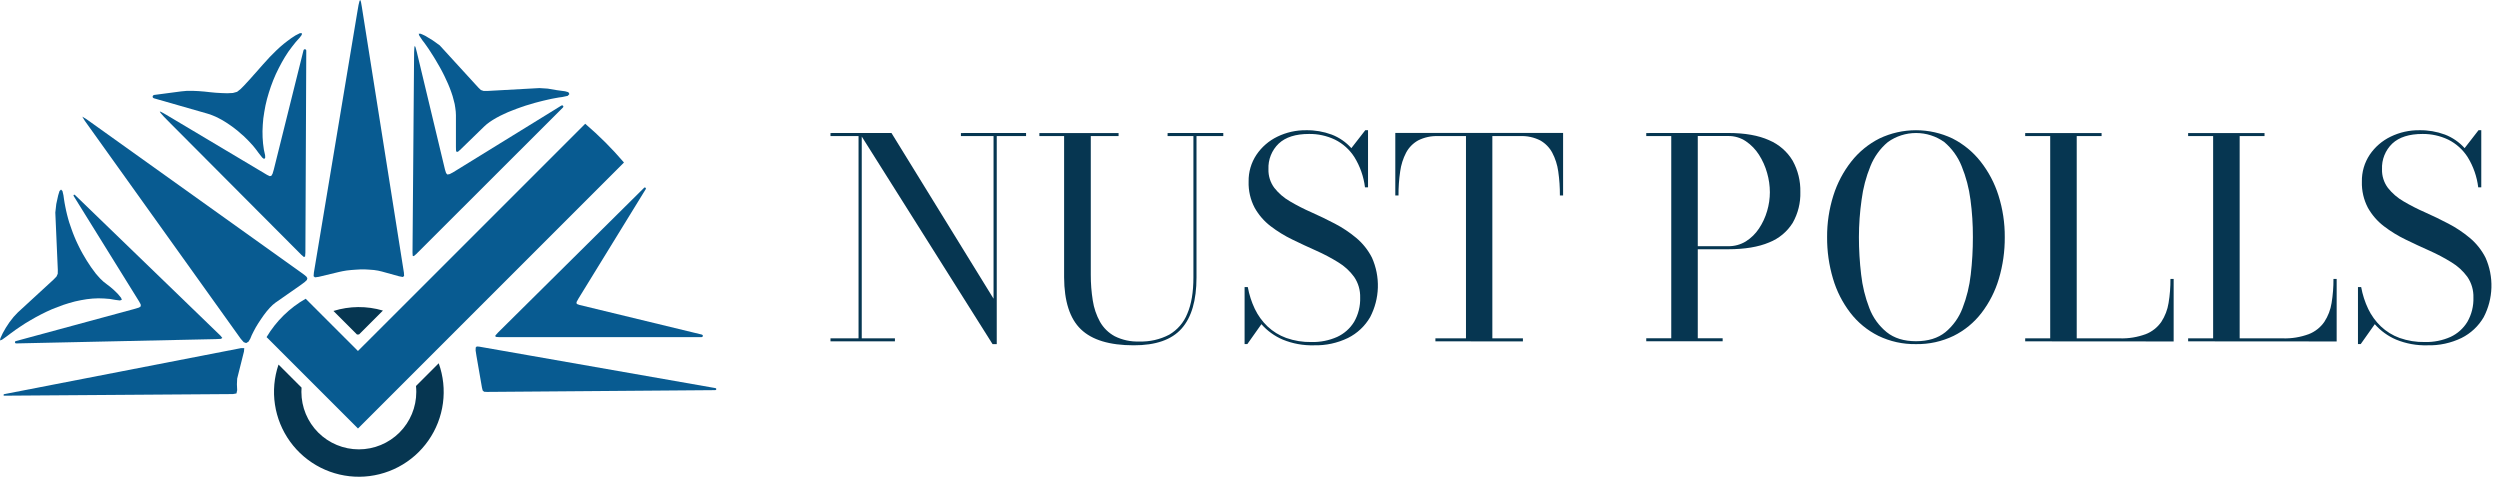 <svg width="215" height="41" viewBox="0 0 215 41" fill="none" xmlns="http://www.w3.org/2000/svg">
<path fill-rule="evenodd" clip-rule="evenodd" d="M21.006 29.942L20.982 30.227L20.397 32.559L20.375 33.051L20.397 33.551L20.336 33.837L20.028 33.89L0.369 34.029L0.323 34.021L0.301 33.975L0.316 33.929L0.355 33.898L20.713 29.942H21.006Z" fill="#085B91"/>
<path fill-rule="evenodd" clip-rule="evenodd" d="M61.601 33.467L61.578 33.528L61.508 33.552L41.881 33.705L41.634 33.691L41.511 33.583L41.449 33.336L40.972 30.588L40.903 30.142L40.911 29.888L41.004 29.796L41.211 29.811L61.523 33.375L61.586 33.406L61.601 33.467Z" fill="#085B91"/>
<path fill-rule="evenodd" clip-rule="evenodd" d="M26.432 23.923L26.394 24.076L26.209 24.254L25.878 24.5L23.685 26.031L23.447 26.224L23.2 26.471L22.946 26.762L22.691 27.093L22.445 27.448L22.206 27.809L21.991 28.163L21.806 28.51L21.645 28.834L21.529 29.118L21.368 29.387L21.168 29.503L20.96 29.426L20.713 29.148L7.289 10.383L7.074 10.029L7.451 10.26L26.132 23.607L26.347 23.784L26.432 23.923Z" fill="#085B91"/>
<path fill-rule="evenodd" clip-rule="evenodd" d="M19.119 29.063L18.997 29.142L18.549 29.164L1.385 29.534L1.316 29.511L1.286 29.442L1.294 29.371L1.362 29.334L11.639 26.547L11.962 26.447L12.108 26.34L12.099 26.178L11.962 25.924L6.334 16.855L6.319 16.803L6.35 16.756L6.397 16.742L6.443 16.764L18.974 28.88L19.119 29.063Z" fill="#085B91"/>
<path fill-rule="evenodd" clip-rule="evenodd" d="M10.476 25.785L10.313 25.84L9.93 25.793L9.445 25.709L8.952 25.67L8.459 25.655L7.959 25.677L7.459 25.731L6.959 25.816L6.45 25.924L5.951 26.061L5.458 26.217L4.965 26.401L4.472 26.593L3.995 26.808L3.526 27.041L3.064 27.286L2.608 27.548L2.17 27.809L1.748 28.087L1.339 28.364L0.947 28.649L0.57 28.933L0.17 29.218L0 29.279L0.031 29.095L0.239 28.649L0.501 28.187L0.815 27.71L1.17 27.255L1.532 26.87L4.596 24.053L4.857 23.784L4.965 23.546L4.972 23.207L4.757 18.28L4.841 17.541L5.003 16.803L5.119 16.426L5.25 16.302L5.373 16.433L5.458 16.803L5.504 17.134L5.557 17.465L5.62 17.795L5.689 18.127L5.765 18.45L5.85 18.774L5.942 19.097L6.05 19.413L6.158 19.727L6.274 20.043L6.397 20.352L6.527 20.659L6.666 20.96L6.812 21.259L6.966 21.559L7.128 21.852L7.297 22.137L7.466 22.421L7.652 22.706L7.835 22.983L8.251 23.546L8.598 23.938L8.899 24.224L9.183 24.445L9.468 24.662L9.775 24.924L10.137 25.278L10.415 25.616L10.476 25.785Z" fill="#085B91"/>
<path fill-rule="evenodd" clip-rule="evenodd" d="M60.446 28.895L60.407 28.971L60.331 28.995H42.934L42.627 28.971L42.597 28.857L42.827 28.602L55.396 16.148L55.45 16.117L55.511 16.141L55.551 16.195L55.535 16.264L49.748 25.677L49.578 25.986L49.602 26.139L49.831 26.224L60.354 28.772L60.43 28.817L60.446 28.895Z" fill="#085B91"/>
<path fill-rule="evenodd" clip-rule="evenodd" d="M34.753 23.737L34.637 23.822L34.322 23.761L32.844 23.352L32.521 23.276L32.167 23.221L31.79 23.192L31.397 23.169H30.996L30.598 23.192L30.204 23.221L29.827 23.261L29.464 23.322L29.142 23.392L27.41 23.808L27.087 23.853L26.97 23.753L26.994 23.445L30.728 1.046L30.835 0.423L30.92 0.077L30.981 0L31.042 0.161L31.112 0.554L34.737 23.453L34.753 23.737Z" fill="#085B91"/>
<path fill-rule="evenodd" clip-rule="evenodd" d="M26.34 4.348L26.264 21.73L26.24 22.052L26.139 22.106L25.917 21.914L14.663 10.615L14.102 10.045L13.802 9.706L13.74 9.582L13.909 9.652L14.302 9.875L22.968 15.04L23.192 15.148L23.33 15.125L23.438 14.947L23.546 14.586L26.101 4.326L26.148 4.249L26.232 4.234L26.316 4.272L26.34 4.348Z" fill="#085B91"/>
<path fill-rule="evenodd" clip-rule="evenodd" d="M48.454 9.175L48.415 9.244L35.792 21.852L35.585 22.029L35.492 21.998L35.476 21.73L35.607 5.226L35.615 4.479L35.638 4.064L35.676 3.941L35.745 4.094L35.853 4.503L38.271 14.594L38.363 14.886L38.477 15.009L38.678 14.971L39.009 14.793L48.285 9.074L48.362 9.059L48.423 9.098L48.454 9.175Z" fill="#085B91"/>
<path fill-rule="evenodd" clip-rule="evenodd" d="M25.955 2.847V2.993L25.778 3.232L25.439 3.61L25.116 4.017L24.802 4.441L24.508 4.895L24.23 5.373L23.97 5.865L23.723 6.373L23.499 6.896L23.299 7.428L23.122 7.966L22.961 8.521L22.83 9.074L22.729 9.629L22.645 10.184L22.599 10.73L22.575 11.276L22.584 11.814L22.622 12.338L22.691 12.854L22.799 13.355L22.808 13.562L22.714 13.678L22.553 13.554L22.222 13.132L22.076 12.931L21.914 12.723L21.745 12.515L21.56 12.315L21.368 12.108L21.159 11.899L20.952 11.698L20.729 11.508L20.505 11.307L20.275 11.123L20.036 10.937L19.797 10.768L19.551 10.599L19.305 10.445L19.058 10.298L18.812 10.168L18.566 10.045L18.311 9.937L18.073 9.844L17.827 9.768L13.232 8.452L13.147 8.397L13.124 8.297L13.163 8.214L13.247 8.167L15.586 7.859L16.079 7.813H16.573L17.073 7.835L17.566 7.874L18.058 7.928L18.549 7.975L19.043 8.004L19.535 8.02L20.028 7.997L20.39 7.897L20.682 7.667L20.975 7.374L21.26 7.065L21.536 6.766L21.814 6.449L22.092 6.141L22.36 5.834L22.638 5.519L22.914 5.218L23.192 4.911L23.484 4.618L23.777 4.326L24.077 4.048L24.392 3.779L24.716 3.525L25.055 3.278L25.408 3.048L25.786 2.856L25.955 2.847Z" fill="#085B91"/>
<path fill-rule="evenodd" clip-rule="evenodd" d="M48.969 8.089L48.823 8.244L48.354 8.344L48.07 8.382L47.769 8.436L47.438 8.498L47.091 8.575L46.73 8.658L46.36 8.752L45.983 8.851L45.598 8.967L45.206 9.082L44.821 9.214L44.436 9.352L44.059 9.498L43.69 9.644L43.335 9.807L42.998 9.967L42.681 10.137L42.381 10.315L42.111 10.491L41.865 10.676L41.658 10.861L39.648 12.815L39.41 13.031L39.279 13.077L39.217 12.946L39.21 12.615V9.906L39.195 9.597L39.155 9.275L39.102 8.943L39.017 8.613L38.925 8.266L38.81 7.92L38.678 7.565L38.532 7.211L38.37 6.859L38.209 6.512L38.033 6.165L37.847 5.819L37.463 5.157L37.27 4.841L36.885 4.241L36.693 3.963L36.508 3.703L36.324 3.464L36.062 3.071L36.008 2.902H36.177L36.554 3.071L37.216 3.472L37.816 3.902L41.141 7.536L41.358 7.743L41.588 7.82H41.95L46.383 7.575L47.099 7.62L47.869 7.751L48.6 7.851L48.877 7.928L48.969 8.089Z" fill="#085B91"/>
<path d="M37.73 31.241L35.775 33.196C35.793 33.365 35.801 33.535 35.801 33.706C35.801 35.016 35.281 36.272 34.354 37.199C33.428 38.125 32.171 38.645 30.861 38.645C29.551 38.645 28.294 38.125 27.368 37.199C26.441 36.272 25.921 35.016 25.921 33.706C25.921 33.581 25.926 33.457 25.934 33.334L23.953 31.353C23.578 32.456 23.472 33.633 23.645 34.785C23.817 35.937 24.264 37.031 24.946 37.975C25.628 38.92 26.526 39.687 27.566 40.214C28.605 40.74 29.755 41.009 30.92 41C32.085 40.99 33.231 40.702 34.262 40.159C35.293 39.616 36.179 38.834 36.845 37.879C37.512 36.923 37.94 35.822 38.094 34.667C38.248 33.513 38.123 32.338 37.73 31.241ZM30.861 28.765H30.874L32.931 26.708C31.54 26.297 30.059 26.309 28.675 26.743L30.701 28.768C30.754 28.767 30.808 28.765 30.861 28.765Z" fill="#063651"/>
<path d="M53.661 13.976L30.786 36.852L22.925 28.991C23.743 27.619 24.901 26.482 26.288 25.691L30.783 30.185L35.338 25.634L50.328 10.644C51.525 11.665 52.64 12.779 53.661 13.976Z" fill="#085B91"/>
<path d="M74.11 11.437V29.094H76.964V29.356H71.422V29.094H73.835V11.704H71.422V11.441L74.11 11.437ZM88.241 11.437V11.704H85.72V29.598H85.362L73.918 11.437H76.666L85.445 25.688V11.704H82.639V11.441L88.241 11.437Z" fill="#063651"/>
<path d="M105.203 11.437V11.704H102.899V23.864C102.899 25.832 102.471 27.298 101.615 28.26C100.759 29.223 99.385 29.701 97.493 29.696C95.425 29.696 93.914 29.238 92.96 28.322C92.006 27.407 91.524 25.917 91.513 23.853V11.704H89.387V11.441H96.197V11.704H93.808V23.626C93.805 24.37 93.862 25.113 93.98 25.847C94.077 26.488 94.287 27.107 94.6 27.675C94.897 28.199 95.336 28.629 95.866 28.916C96.52 29.242 97.245 29.398 97.975 29.369C98.87 29.4 99.757 29.198 100.55 28.784C101.256 28.374 101.805 27.739 102.107 26.98C102.459 26.167 102.634 25.127 102.634 23.862V11.704H100.413V11.441L105.203 11.437Z" fill="#063651"/>
<path d="M113.004 29.696C112.083 29.722 111.167 29.555 110.315 29.206C109.613 28.905 108.986 28.452 108.481 27.88L107.273 29.588H107.035V24.685H107.31C107.428 25.338 107.632 25.974 107.918 26.573C108.188 27.134 108.557 27.642 109.006 28.072C109.469 28.508 110.015 28.846 110.613 29.063C111.312 29.31 112.051 29.429 112.793 29.414C113.551 29.432 114.304 29.282 114.997 28.974C115.601 28.696 116.109 28.245 116.455 27.677C116.818 27.044 116.997 26.322 116.974 25.593C116.994 24.959 116.812 24.336 116.455 23.812C116.085 23.305 115.618 22.877 115.08 22.553C114.476 22.18 113.848 21.849 113.2 21.56C112.511 21.254 111.828 20.935 111.151 20.605C110.487 20.286 109.859 19.9 109.275 19.453C108.714 19.024 108.247 18.486 107.902 17.871C107.536 17.177 107.357 16.402 107.381 15.618C107.365 14.797 107.601 13.99 108.057 13.306C108.508 12.639 109.128 12.103 109.854 11.753C110.627 11.377 111.477 11.188 112.336 11.199C113.081 11.188 113.822 11.315 114.522 11.573C115.171 11.822 115.753 12.222 116.217 12.74L117.413 11.199H117.65V16.109H117.388C117.276 15.189 116.966 14.304 116.48 13.515C116.07 12.871 115.493 12.35 114.809 12.01C114.111 11.677 113.346 11.509 112.573 11.52C111.428 11.52 110.56 11.795 109.97 12.347C109.674 12.63 109.443 12.974 109.291 13.354C109.138 13.734 109.069 14.142 109.087 14.551C109.07 15.129 109.248 15.695 109.593 16.158C109.963 16.627 110.42 17.02 110.938 17.316C111.534 17.667 112.149 17.982 112.782 18.259C113.457 18.558 114.128 18.883 114.797 19.233C115.452 19.574 116.068 19.985 116.635 20.458C117.195 20.926 117.654 21.503 117.986 22.154C118.348 22.964 118.523 23.846 118.496 24.734C118.469 25.621 118.241 26.491 117.83 27.278C117.384 28.047 116.722 28.668 115.926 29.065C115.016 29.505 114.014 29.721 113.004 29.696Z" fill="#063651"/>
<path d="M123.445 29.356V29.094H126.074V11.704H123.683C123.087 11.68 122.496 11.807 121.962 12.074C121.524 12.317 121.165 12.682 120.928 13.124C120.664 13.63 120.491 14.178 120.415 14.743C120.315 15.428 120.266 16.12 120.271 16.812H119.996V11.435H134.426V16.812H134.151C134.155 16.12 134.108 15.428 134.009 14.743C133.932 14.178 133.756 13.629 133.49 13.124C133.251 12.683 132.893 12.319 132.456 12.074C131.925 11.807 131.335 11.679 130.741 11.704H128.342V29.098H130.971V29.36L123.445 29.356Z" fill="#063651"/>
<path d="M148.625 11.437C150.058 11.437 151.23 11.644 152.141 12.057C152.989 12.415 153.701 13.035 154.172 13.825C154.625 14.648 154.852 15.575 154.83 16.514C154.857 17.441 154.629 18.358 154.172 19.165C153.694 19.931 152.982 20.522 152.141 20.851C151.224 21.239 150.052 21.434 148.625 21.436H146.009V29.088H148.148V29.35H141.578V29.088H143.728V11.704H141.578V11.441L148.625 11.437ZM146.009 21.173H148.625C149.16 21.182 149.687 21.039 150.143 20.76C150.594 20.475 150.979 20.098 151.273 19.653C151.582 19.19 151.817 18.682 151.972 18.148C152.128 17.623 152.208 17.078 152.209 16.53C152.207 15.971 152.127 15.414 151.972 14.876C151.818 14.322 151.582 13.795 151.273 13.31C150.98 12.849 150.596 12.453 150.143 12.146C149.695 11.846 149.165 11.689 148.625 11.697H146.009V21.173Z" fill="#063651"/>
<path d="M164.777 29.594C163.657 29.614 162.549 29.37 161.54 28.883C160.598 28.415 159.775 27.739 159.133 26.906C158.458 26.029 157.952 25.035 157.64 23.973C157.294 22.812 157.122 21.607 157.131 20.395C157.122 19.182 157.304 17.975 157.669 16.818C158.002 15.755 158.526 14.761 159.216 13.885C159.868 13.057 160.694 12.383 161.635 11.908C162.616 11.441 163.688 11.199 164.774 11.199C165.86 11.199 166.932 11.441 167.912 11.908C168.851 12.384 169.674 13.059 170.325 13.885C171.015 14.761 171.539 15.755 171.872 16.818C172.237 17.975 172.419 19.182 172.41 20.395C172.419 21.607 172.248 22.812 171.903 23.973C171.59 25.034 171.086 26.027 170.414 26.906C169.776 27.74 168.955 28.416 168.013 28.883C167.005 29.37 165.897 29.614 164.777 29.594ZM164.777 29.344C165.819 29.344 166.662 29.085 167.304 28.566C167.967 28.017 168.476 27.304 168.778 26.498C169.138 25.571 169.375 24.602 169.484 23.613C169.609 22.543 169.67 21.467 169.668 20.389C169.673 19.315 169.604 18.242 169.461 17.178C169.335 16.183 169.078 15.21 168.698 14.282C168.377 13.481 167.864 12.771 167.205 12.214C166.498 11.71 165.651 11.439 164.782 11.439C163.913 11.439 163.066 11.71 162.359 12.214C161.696 12.769 161.181 13.48 160.86 14.282C160.48 15.21 160.223 16.183 160.097 17.178C159.946 18.241 159.869 19.315 159.867 20.389C159.867 21.465 159.931 22.541 160.058 23.609C160.167 24.597 160.404 25.567 160.763 26.494C161.067 27.303 161.58 28.016 162.25 28.562C162.899 29.085 163.741 29.345 164.777 29.344Z" fill="#063651"/>
<path d="M174.166 29.356V29.094H176.317V11.704H174.166V11.441H180.736V11.704H178.598V29.098H182.283C183.058 29.126 183.832 28.999 184.558 28.726C185.092 28.514 185.551 28.148 185.877 27.675C186.196 27.185 186.407 26.633 186.497 26.056C186.61 25.372 186.664 24.68 186.659 23.988H186.934V29.365L174.166 29.356Z" fill="#063651"/>
<path d="M188.179 29.356V29.094H190.329V11.704H188.179V11.441H194.749V11.704H192.611V29.098H196.302C197.077 29.126 197.851 29 198.577 28.726C199.111 28.514 199.57 28.148 199.896 27.675C200.216 27.185 200.427 26.633 200.517 26.056C200.629 25.372 200.683 24.68 200.678 23.988H200.953V29.365L188.179 29.356Z" fill="#063651"/>
<path d="M208.754 29.696C207.833 29.722 206.917 29.555 206.065 29.206C205.363 28.905 204.736 28.452 204.231 27.88L203.023 29.588H202.785V24.685H203.06C203.178 25.338 203.382 25.974 203.668 26.573C203.938 27.134 204.307 27.642 204.756 28.072C205.219 28.508 205.765 28.846 206.363 29.063C207.062 29.31 207.801 29.429 208.543 29.414C209.301 29.432 210.054 29.282 210.747 28.974C211.347 28.695 211.851 28.243 212.195 27.677C212.557 27.044 212.737 26.322 212.714 25.593C212.734 24.959 212.552 24.336 212.195 23.812C211.825 23.305 211.357 22.877 210.819 22.553C210.216 22.18 209.588 21.849 208.94 21.56C208.25 21.254 207.567 20.935 206.89 20.605C206.227 20.286 205.598 19.9 205.014 19.453C204.454 19.024 203.987 18.486 203.641 17.871C203.277 17.177 203.098 16.401 203.122 15.618C203.105 14.797 203.341 13.99 203.796 13.306C204.247 12.639 204.868 12.103 205.594 11.753C206.366 11.377 207.216 11.188 208.075 11.199C208.821 11.188 209.562 11.315 210.261 11.573C210.911 11.822 211.492 12.222 211.957 12.74L213.152 11.199H213.39V16.109H213.127C213.016 15.189 212.706 14.304 212.22 13.515C211.81 12.871 211.232 12.35 210.549 12.01C209.859 11.681 209.104 11.513 208.34 11.52C207.194 11.52 206.326 11.795 205.736 12.347C205.441 12.63 205.209 12.974 205.057 13.354C204.905 13.734 204.835 14.142 204.853 14.551C204.836 15.129 205.015 15.695 205.36 16.158C205.73 16.626 206.187 17.019 206.704 17.316C207.3 17.667 207.917 17.982 208.551 18.259C209.224 18.558 209.894 18.883 210.563 19.233C211.218 19.574 211.834 19.985 212.402 20.458C212.962 20.926 213.421 21.503 213.752 22.154C214.115 22.964 214.289 23.846 214.262 24.734C214.235 25.621 214.008 26.491 213.597 27.278C213.15 28.047 212.488 28.668 211.692 29.065C210.777 29.508 209.769 29.724 208.754 29.696Z" fill="#063651"/>
</svg>
